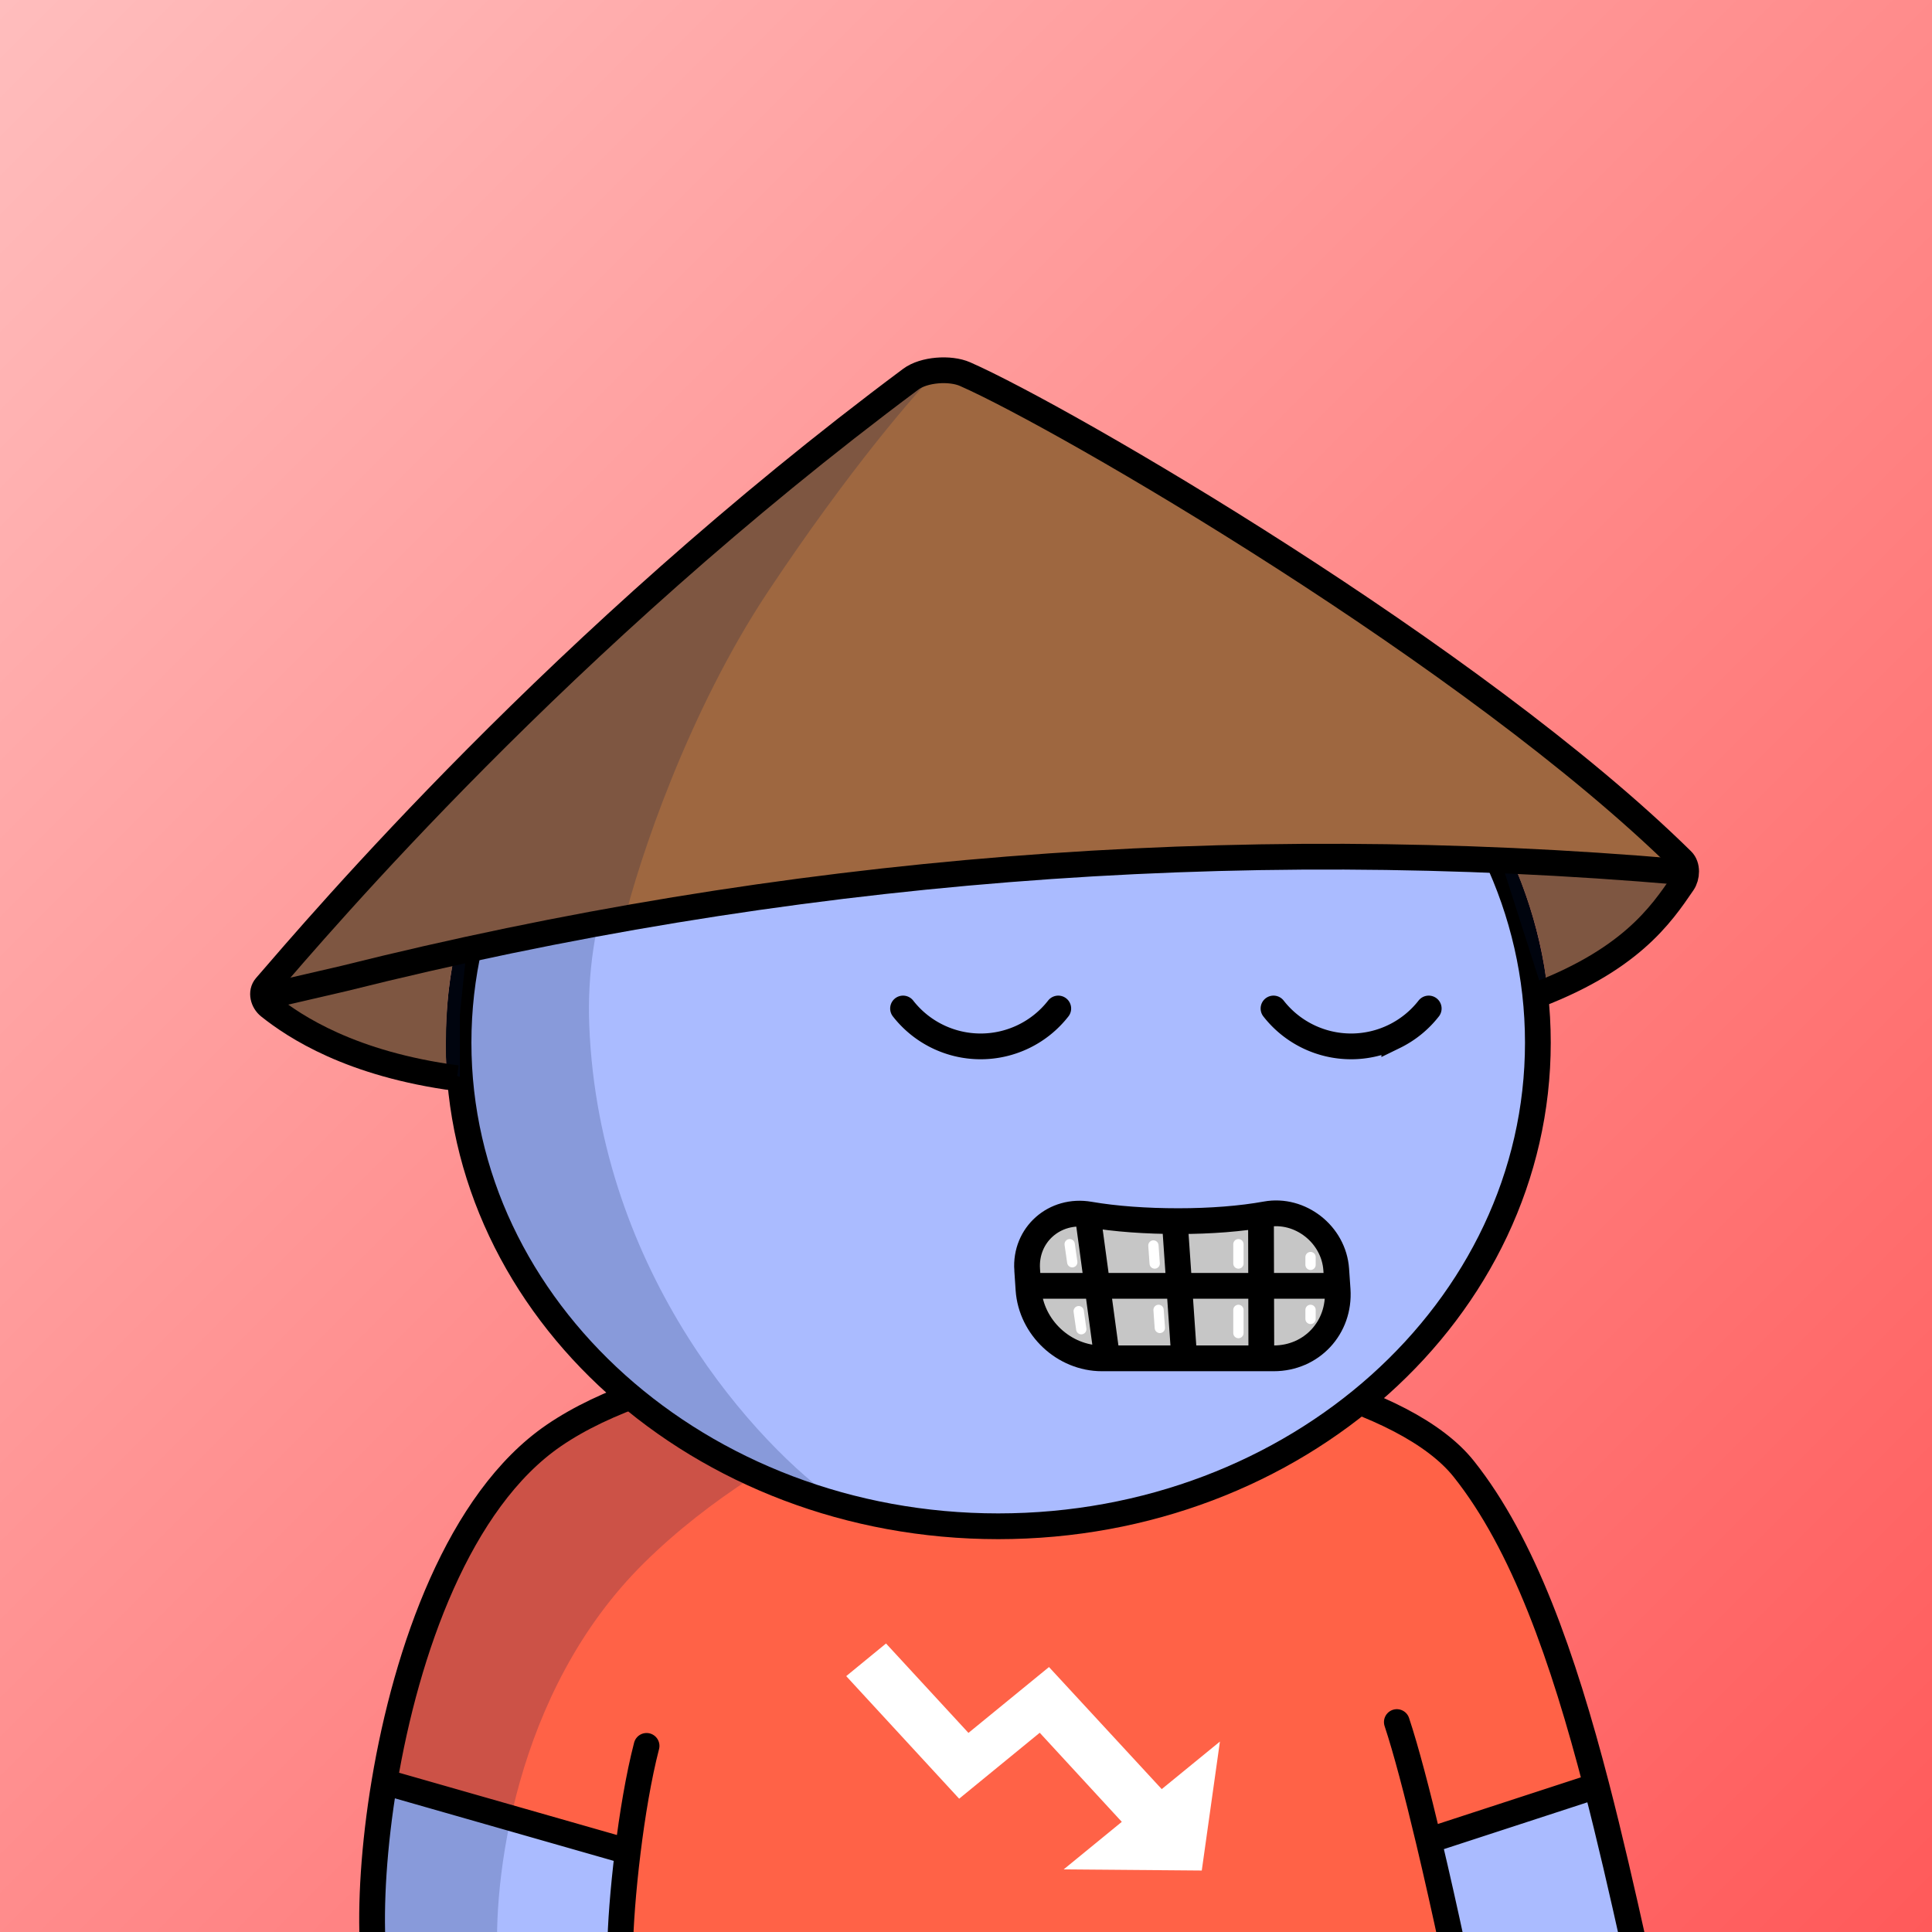 <svg
      xmlns="http://www.w3.org/2000/svg"
      preserveAspectRatio="xMidYMin meet"
      fill="none"
      viewBox="0 0 1500 1500"
    >
      <rect x="0" y="0" width="1500" height="1500" fill="#333333" stroke="none"/>
      <g>
      <path fill="url(#prefix__paint0_linear_53_30463)" d="M0 0h1500v1500H0z"/><defs><linearGradient id="prefix__paint0_linear_53_30463" x1="1500" y1="1500" x2="0" y2="0" gradientUnits="userSpaceOnUse"><stop stop-color="#FF5A5A"/><stop offset="1" stop-color="#FFBDBD"/></linearGradient></defs>
      <g clip-path="url(#prefix__clip0_53_28724)"><path d="M288.689 1505.57l13.36-113.94 184.06 50.77-2.67 63.17h-194.75zM1108.09 1432.16l14.41 71.69h142.41l-32.7-113.79-124.12 42.1z" fill="#ABF"/><path d="M303.471 1382.79L325 1260l56-105.5s64.91-55.22 110.5-71c0 0 87.12-38.32 292.5-41 205.38-2.68 276 52.5 276 52.5l58.65 30.23 39.22 52.98 39.13 78.97 38.22 131.86-127.13 39.32 14.41 72.47-643.659 1.15 7.27-66.62-182.64-52.57z" fill="#FF6247"/><path d="M500.002 1213.5c-101.2 100-117.834 249-113.5 311l-99.502-13c-1.6-110.8 39-247.5 59.5-302l39.501-52.5 15.5-20.5 66.5-42.5c149.6-59.6 294-54.83 347.5-45-63 13.17-214.299 64.5-315.499 164.5z" fill="#001647" fill-opacity=".2"/><path d="M825.82 1451.4l45.14-36.92-63.72-69.17-62.55 51.19-87.69-95.16 30.9-25.34 64 69.42 62.53-51.13 87.53 94.78 45.18-36.92-14.09 100.13-107.23-.88z" fill="#fff"/><path d="M289.5 1512.5c-1.965-33.24.683-79.37 8.981-129m970.519 128c-9.49-42.7-19.11-84.78-29.54-125M1084.5 1337c7.13 21.39 15.88 54.92 24.69 92m18.81 83.5c-5.91-27.5-12.37-56.45-18.81-83.5m-627.69 83.5c.172-16.93 2.213-45 5.905-75m14.595-82c-6.201 23.93-11.126 53.81-14.595 82m-188.924-54c17.035-101.9 57.885-218.59 131.519-269 158.5-108.51 616.5-87 706.5 26 46.24 58.07 77.1 146.33 102.96 246m-940.979-3l188.924 54m621.785-8.5l130.27-42.5" stroke="#000" stroke-width="20" stroke-linecap="round"/></g><defs><clipPath id="prefix__clip0_53_28724"><path fill="#fff" d="M0 0h1500v1500H0z"/></clipPath></defs>
      <g clip-path="url(#prefix__clip0_299_662)"><path d="M775 1185c231.41 0 419-168.12 419-375.5 0-207.383-187.59-375.5-419-375.5-231.407 0-419 168.117-419 375.5 0 207.38 187.593 375.5 419 375.5z" fill="#ABF"/><path d="M457.5 796c7.6 194 131.833 327.5 193 370l-130-55.5L438 1034l-57.5-89.5-27-106 11-104L394 662l45-82.5 83.5-69.5 109-54.182 28.5-1C569.452 513.314 451.119 633.132 457.5 796z" fill="#001647" fill-opacity=".2"/><path d="M775 1185c231.41 0 419-168.12 419-375.5 0-207.383-187.59-375.5-419-375.5-231.407 0-419 168.117-419 375.5 0 207.38 187.593 375.5 419 375.5z" stroke="#000" stroke-width="20"/></g><defs><clipPath id="prefix__clip0_299_662"><path fill="#fff" d="M0 0h1500v1500H0z"/></clipPath></defs>
      <g clip-path="url(#prefix__clip0_53_29395)" stroke="#000" stroke-width="20" stroke-miterlimit="10" stroke-linecap="round"><path d="M701.129 783a76.42 76.42 0 00120.5 0M988.75 783a76.436 76.436 0 0060.25 29.41c11.62 0 23.08-2.649 33.52-7.745A76.462 76.462 0 001109.25 783"/><path d="M914.5 1058.5c8.9 0 17.6-2.64 25.001-7.58a45.056 45.056 0 0016.574-20.2 45.004 45.004 0 00-32.796-61.355 44.995 44.995 0 00-46.195 19.134A45 45 0 00914.5 1058.5z" fill="#000"/></g><defs><clipPath id="prefix__clip0_53_29395"><path fill="#fff" d="M0 0h1500v1500H0z"/></clipPath></defs>
      <g clip-path="url(#prefix__clip0_53_26707)"><path d="M1086 1014c0 39.21-75.66 71-169 71-93.336 0-169-31.76-169-71 0-39.241 75.664-101 169-101 93.34 0 169 61.788 169 101z" fill="#ABF"/><path d="M797.83 990.76s-2.26-46.71 35.63-47.76l12.4-.07 3.7 53.67-51.73-5.84zM796.078 999.77h59.58l3.78 54.84-37.21-2.24-13.26-25.18-12.89-27.42z" fill="#C6C6C6"/><path d="M845.859 942.93l34.49 8.62 26.47-3.52 5.08 50.29-56.24 1.45-9.8-56.84z" fill="#C6C6C6"/><path d="M910.488 947.172h68.54l.03 51.15h-67.16l-1.41-51.15zM983.589 944.871l17.001 2.3 24.03 9.66 9.05 28.5-.91 12.99h-53.701l4.53-53.45z" fill="#C6C6C6"/><path d="M849.559 996.602l62.34 1.72 7.38 54.048-59.84 2.24-9.88-58.008zM918.461 999.77h64.2l-8.03 54.84-55.35-2.24-.82-52.6z" fill="#C6C6C6"/><path d="M975.289 994.512l63.171 5.26-6.4 30.408-34.761 26.48-17.86-2.05-4.15-60.098z" fill="#C6C6C6"/><path d="M797.489 985.841c-1.87-27.17 21.28-47.59 48.37-42.91 20 3.45 43.93 5.16 69 5.16s48.63-1.84 68.06-5.36c26.511-4.82 52.631 15.6 54.521 42.87l1.08 15.709c2 29.44-20.17 53.3-49.601 53.3h-133.4c-29.43 0-54.94-23.86-57-53.3l-1.03-15.469zM798.352 998.309h234.408M912.512 954.172l6.78 98.198M845.031 947.172l14.26 105.198M979.031 947.172l.26 105.198" stroke="#000" stroke-width="20" stroke-miterlimit="10"/><path d="M830.5 966l2 14m63-13l1 14m-59 37l2 14m60-15l1 14m61-65v15m0 36v18m56-59v6m0 35v7" stroke="#fff" stroke-width="8" stroke-linecap="round"/></g><defs><clipPath id="prefix__clip0_53_26707"><path fill="#fff" d="M0 0h1500v1500H0z"/></clipPath></defs>
      <g clip-path="url(#prefix__clip0_53_26160)"><path d="M212 773.471l62.56-80.08 248.69-245.79 207.41-160.55 85.06 33.85L1046 466.461l168.39 125.54 88.91 84.23-251-11.24-138.55 2.32-274.98 22.69-295.45 51.61L212 773.471z" fill="#9E6740"/><path d="M352.75 743.09l-74.15 13.72-62.07 20.27 35.15 30.82 86.07 25.2 8.749-3.1c-1.999-58 6.251-86.91 6.251-86.91zM1173.57 667.26S1196 714 1201 766.18l21.85-5.56s45.37-27.13 45.6-27.81c.23-.68 29.22-34.81 30.55-36.61 1.33-1.8 8.87-23.65 8.87-23.65L1197.6 669l-24.03-1.74z" fill="#9E6740"/><path d="M596.5 459c-62.8 94.4-100.833 210.333-112 256.5L362 740l-5 48v48l-96-26-45-28.5v-12.757L204 771l128.5-144c43.667-42 152.9-146.1 240.5-226.5S712.833 292 728 288c-17.667 17.667-68.7 76.6-131.5 171zM1198.5 772l-32-100h44l65.5 6.5 27 5.5-39.5 49-65 39z" fill="#001647" fill-opacity=".2"/><path d="M354.75 837.1c-82.24-10.89-126-40-145.78-55.75-4.66-3.71-6.55-10.94-2.65-15.45C247.83 718 434.6 497.48 707.17 294.37c10.14-7.55 30.53-9 42.15-3.88C825.94 324.2 1145.06 509.6 1306 668.14c4.25 4.19 3.87 12.52.5 17.45-16.78 24.51-41 60.87-119.79 89.45" stroke="#000" stroke-width="20" stroke-miterlimit="10"/><path d="M200.5 775.09l66.41-15.37C608.583 674.233 954.947 646.683 1306 677.07" stroke="#000" stroke-width="20" stroke-miterlimit="10"/></g><defs><clipPath id="prefix__clip0_53_26160"><path fill="#fff" d="M0 0h1500v1500H0z"/></clipPath></defs>
      
    </g>
    </svg>